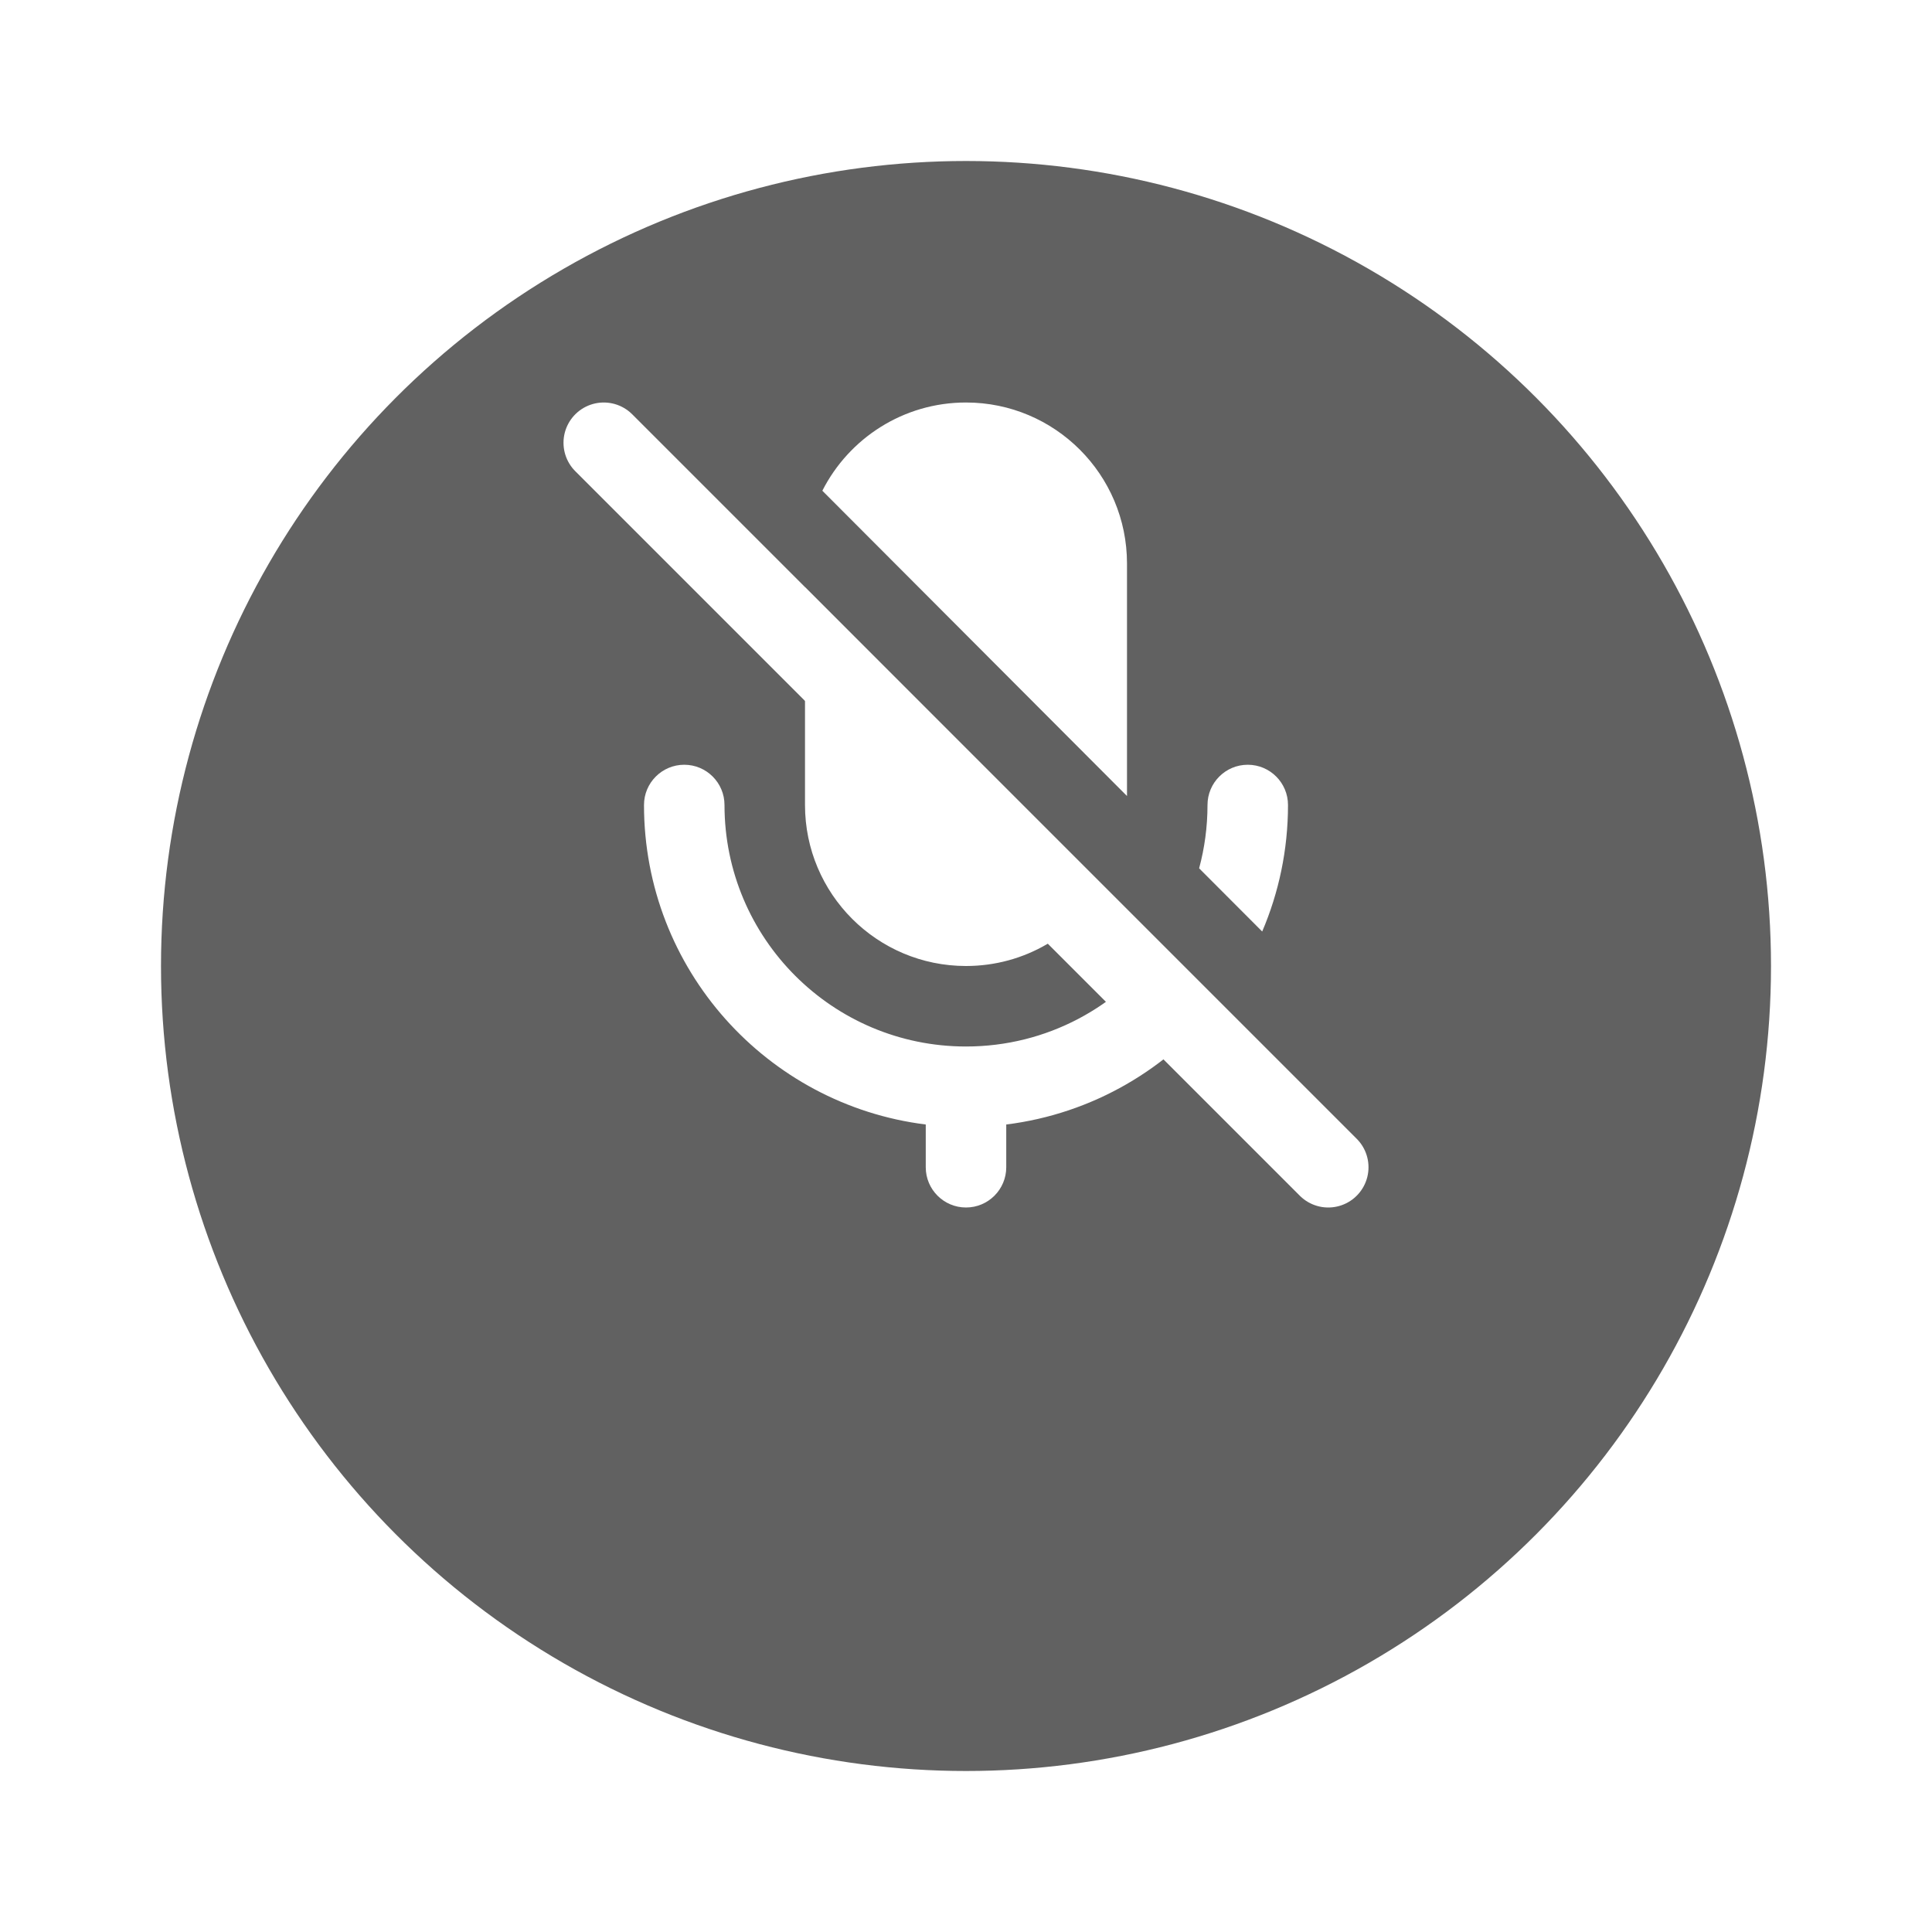 <svg width="48" height="48" viewBox="0 0 48 48" fill="none" xmlns="http://www.w3.org/2000/svg">
<g filter="url(#filter0_d)">
<circle cx="24" cy="20" r="20" fill="#616161"/>
</g>
<path d="M15 11L33 29" stroke="white" stroke-width="2" stroke-miterlimit="10" stroke-linecap="round"/>
<path fill-rule="evenodd" clip-rule="evenodd" d="M20 14.592V20C20 22.209 21.791 24 24 24C25.462 24 26.74 23.216 27.438 22.046L20 14.592ZM28.88 23.491C27.792 25.01 26.012 26 24 26C20.686 26 18 23.314 18 20C18 19.448 17.552 19 17 19C16.448 19 16 19.448 16 20C16 24.08 19.054 27.446 23 27.938V29C23 29.552 23.448 30 24 30C24.552 30 25 29.552 25 29V27.938C27.151 27.67 29.037 26.548 30.308 24.921L28.88 23.491ZM31.359 23.143L29.792 21.573C29.927 21.072 30 20.544 30 20C30 19.448 30.448 19 31 19C31.552 19 32 19.448 32 20C32 21.116 31.771 22.178 31.359 23.143ZM28 19.777L20.431 12.192C21.091 10.892 22.441 10 24 10C26.209 10 28 11.791 28 14V19.777Z" fill="white"/>
<defs>
<filter id="filter0_d" x="0" y="0" width="48" height="48" filterUnits="userSpaceOnUse" color-interpolation-filters="sRGB">
<feFlood flood-opacity="0" result="BackgroundImageFix"/>
<feColorMatrix in="SourceAlpha" type="matrix" values="0 0 0 0 0 0 0 0 0 0 0 0 0 0 0 0 0 0 127 0"/>
<feOffset dy="4"/>
<feGaussianBlur stdDeviation="2"/>
<feColorMatrix type="matrix" values="0 0 0 0 0 0 0 0 0 0 0 0 0 0 0 0 0 0 0.15 0"/>
<feBlend mode="normal" in2="BackgroundImageFix" result="effect1_dropShadow"/>
<feBlend mode="normal" in="SourceGraphic" in2="effect1_dropShadow" result="shape"/>
</filter>
</defs>
</svg>
